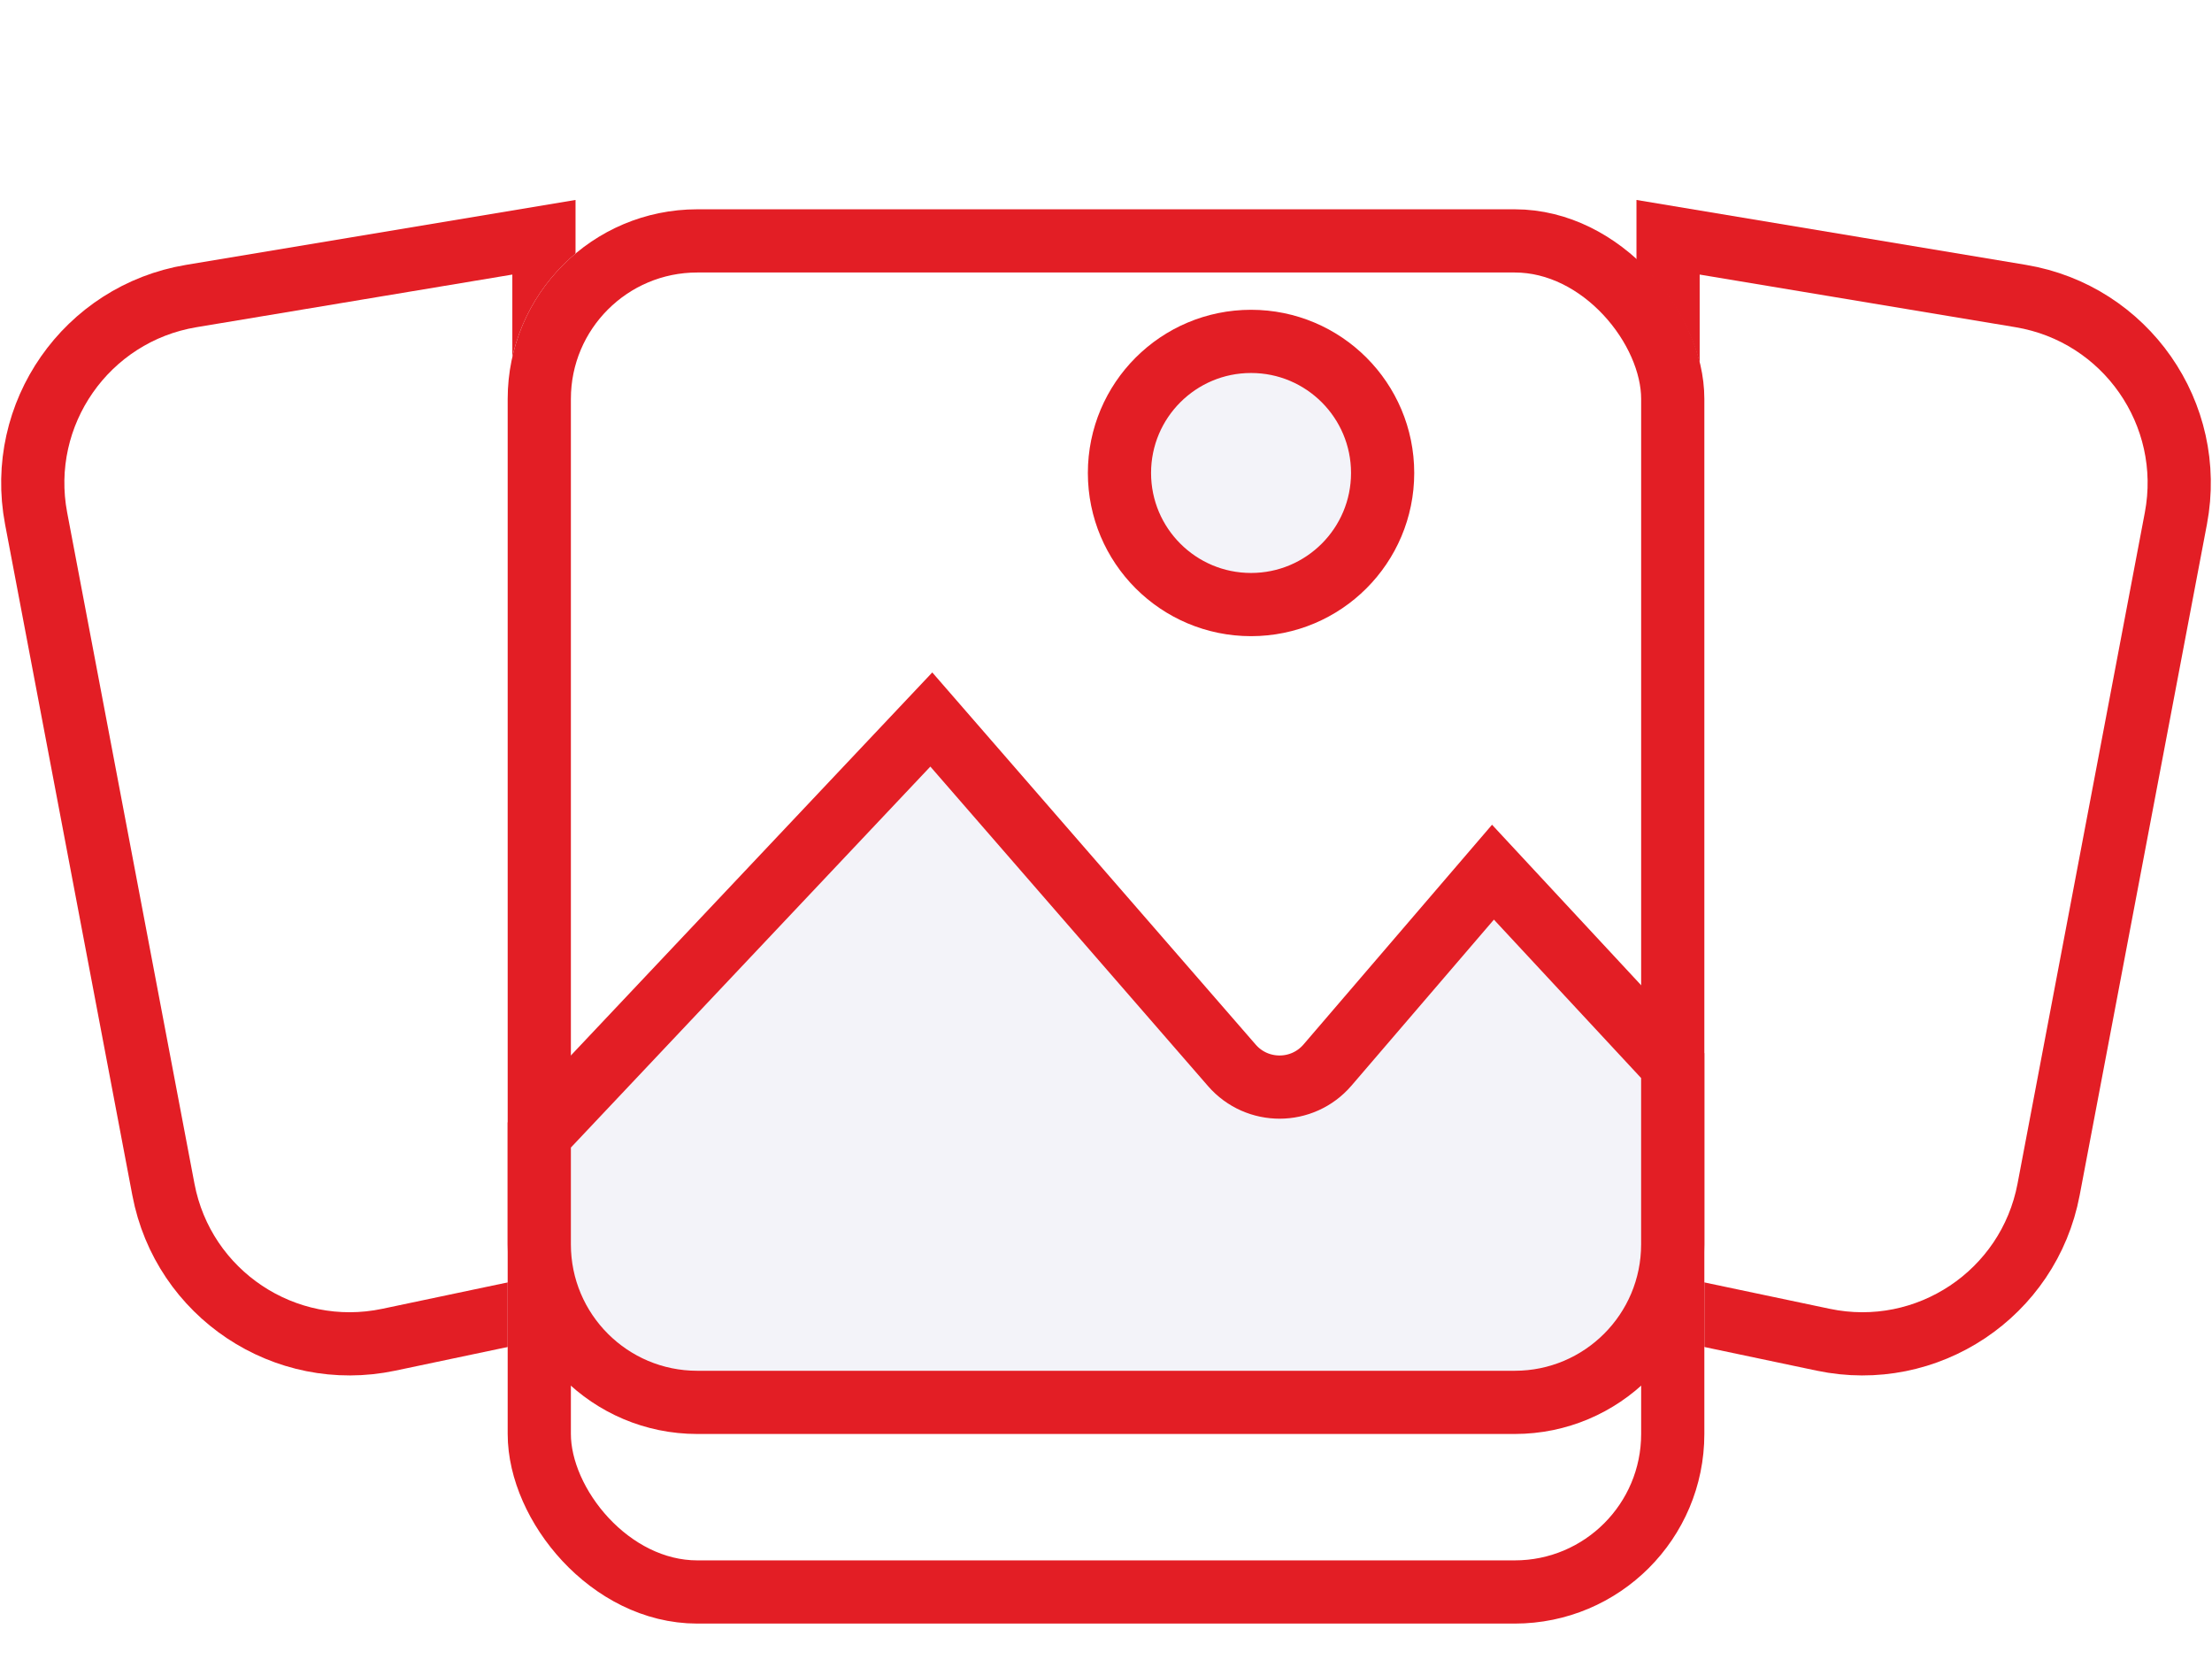 <svg width="70" height="53" viewBox="0 0 70 53" fill="none" xmlns="http://www.w3.org/2000/svg">
<path d="M6.052 9.368L17.213 7.508V41.361L12.302 42.395C9.013 43.087 5.797 40.943 5.171 37.641L1.143 16.405C0.516 13.098 2.731 9.922 6.052 9.368Z" fill="white" stroke="#e31e25" stroke-width="2"/>
<path d="M63.948 9.368L52.787 7.508V41.361L57.698 42.395C60.987 43.087 64.203 40.943 64.829 37.641L68.857 16.405C69.484 13.098 67.269 9.922 63.948 9.368Z" fill="white" stroke="#e31e25" stroke-width="2"/>
<g filter="url(#filter0_dd_1227_38368)">
<rect x="16.066" y="0.623" width="37.869" height="44.754" rx="6" fill="white"/>
<rect x="17.066" y="1.623" width="35.869" height="42.754" rx="5" stroke="#e31e25" stroke-width="2"/>
</g>
<path d="M47.934 44.377H22.066C19.304 44.377 17.066 42.139 17.066 39.377L17.066 35.916L29.472 22.768L38.983 33.712C39.783 34.633 41.215 34.629 42.01 33.702L47.246 27.599L52.934 33.721V39.377C52.934 42.139 50.696 44.377 47.934 44.377Z" fill="#F3F3F9" stroke="#e31e25" stroke-width="2"/>
<circle cx="39.59" cy="14.967" r="4.164" fill="#F3F3F9" stroke="#e31e25" stroke-width="2"/>
<defs>
<filter id="filter0_dd_1227_38368" x="13.066" y="0.623" width="43.869" height="51.754" filterUnits="userSpaceOnUse" color-interpolation-filters="sRGB">
<feFlood flood-opacity="0" result="BackgroundImageFix"/>
<feColorMatrix in="SourceAlpha" type="matrix" values="0 0 0 0 0 0 0 0 0 0 0 0 0 0 0 0 0 0 127 0" result="hardAlpha"/>
<feOffset dy="2"/>
<feGaussianBlur stdDeviation="1"/>
<feComposite in2="hardAlpha" operator="out"/>
<feColorMatrix type="matrix" values="0 0 0 0 0 0 0 0 0 0 0 0 0 0 0 0 0 0 0.06 0"/>
<feBlend mode="normal" in2="BackgroundImageFix" result="effect1_dropShadow_1227_38368"/>
<feColorMatrix in="SourceAlpha" type="matrix" values="0 0 0 0 0 0 0 0 0 0 0 0 0 0 0 0 0 0 127 0" result="hardAlpha"/>
<feOffset dy="4"/>
<feGaussianBlur stdDeviation="1.5"/>
<feComposite in2="hardAlpha" operator="out"/>
<feColorMatrix type="matrix" values="0 0 0 0 0 0 0 0 0 0 0 0 0 0 0 0 0 0 0.07 0"/>
<feBlend mode="normal" in2="effect1_dropShadow_1227_38368" result="effect2_dropShadow_1227_38368"/>
<feBlend mode="normal" in="SourceGraphic" in2="effect2_dropShadow_1227_38368" result="shape"/>
</filter>
</defs>
</svg>
